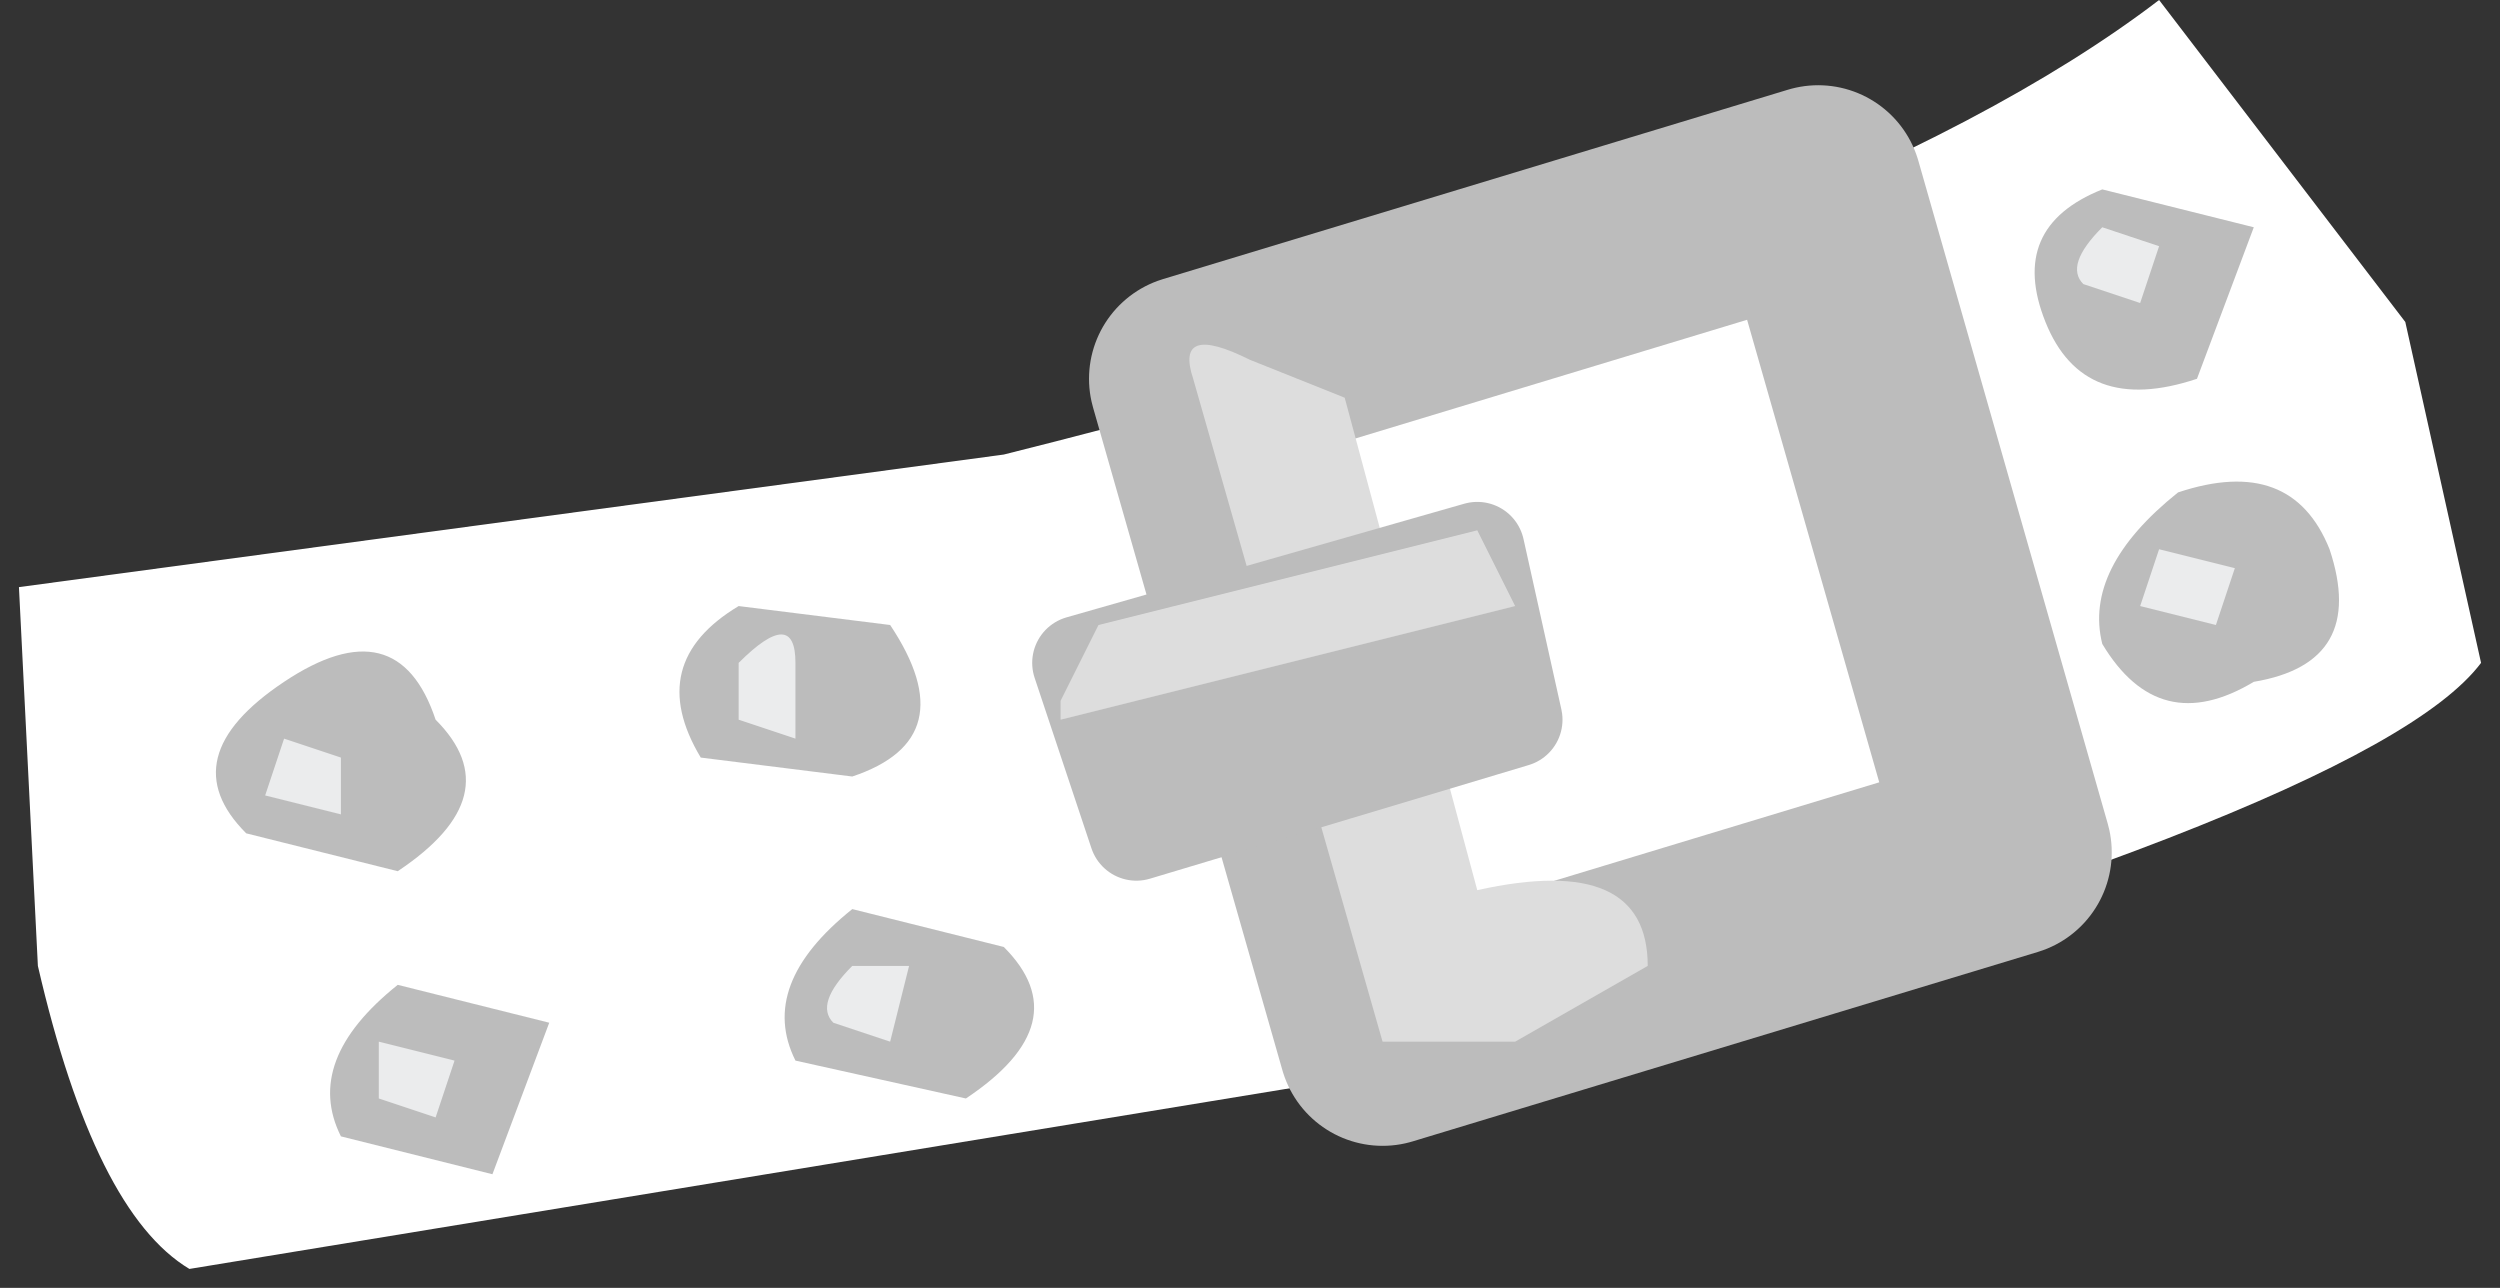 <svg xmlns="http://www.w3.org/2000/svg" xmlns:ffdec="https://www.free-decompiler.com/flash" xmlns:xlink="http://www.w3.org/1999/xlink" ffdec:objectType="frame" width="6.6" height="3.4"><rect width="100%" height="100%" fill="#333333" stroke="none"/><use ffdec:characterId="1" xlink:href="#a" width="6.6" height="3.4"/><defs><g id="a"><path fill="#fff" fill-rule="evenodd" d="m5.7 0 .65.85.2.9q-.3.4-2.7 1.05L.5 3.35q-.25-.15-.4-.8l-.05-1 2.6-.35Q4.85.65 5.7 0"/><path fill="none" stroke="#bcbcbc" stroke-linecap="round" stroke-linejoin="round" stroke-width=".55" d="m5.3 2.25-1.65.5L3.15 1 4.8.5z"/><path fill="#ddd" fill-rule="evenodd" d="M3.15 1Q3.1.85 3.3.95l.25.1.35 1.3q.45-.1.45.2l-.35.2h-.35z"/><path fill="#bcbcbc" fill-rule="evenodd" d="m4 1.9-1 .3-.15-.45 1.05-.3z"/><path fill="none" stroke="#bcbcbc" stroke-linecap="round" stroke-linejoin="round" stroke-width=".25" d="m4 1.9-1 .3-.15-.45 1.05-.3z"/><path fill="#ddd" fill-rule="evenodd" d="m2.8 1.85.1-.2 1-.25.1.2-1.2.3z"/><path fill="#bcbcbc" fill-rule="evenodd" d="M2.35 1.65q.2.3-.1.4L1.85 2q-.15-.25.1-.4z"/><path fill="#ebeced" fill-rule="evenodd" d="M1.95 1.9v-.15q.15-.15.15 0v.2z"/><path fill="#bcbcbc" fill-rule="evenodd" d="M2.65 2.5q.2.2-.1.4l-.45-.1q-.1-.2.15-.4z"/><path fill="#ebeced" fill-rule="evenodd" d="M2.2 2.7q-.05-.05.05-.15h.15l-.05.2z"/><path fill="#bcbcbc" fill-rule="evenodd" d="M1.15 1.9q.2.2-.1.4l-.4-.1q-.2-.2.1-.4t.4.1"/><path fill="#ebeced" fill-rule="evenodd" d="m.7 2.1.05-.15L.9 2v.15z"/><path fill="#bcbcbc" fill-rule="evenodd" d="m1.45 2.7-.15.4L.9 3q-.1-.2.15-.4z"/><path fill="#ebeced" fill-rule="evenodd" d="M1 2.9v-.15l.2.05-.05.15z"/><path fill="#bcbcbc" fill-rule="evenodd" d="M5.95.6 5.8 1q-.3.1-.4-.15T5.55.5z"/><path fill="#ebeced" fill-rule="evenodd" d="M5.5.75Q5.45.7 5.55.6l.15.05-.05.15z"/><path fill="#bcbcbc" fill-rule="evenodd" d="M6.15 1.45q.1.3-.2.35-.25.15-.4-.1-.05-.2.2-.4.3-.1.4.15"/><path fill="#ebeced" fill-rule="evenodd" d="m5.65 1.6.05-.15.2.05-.05.15z"/></g></defs></svg>